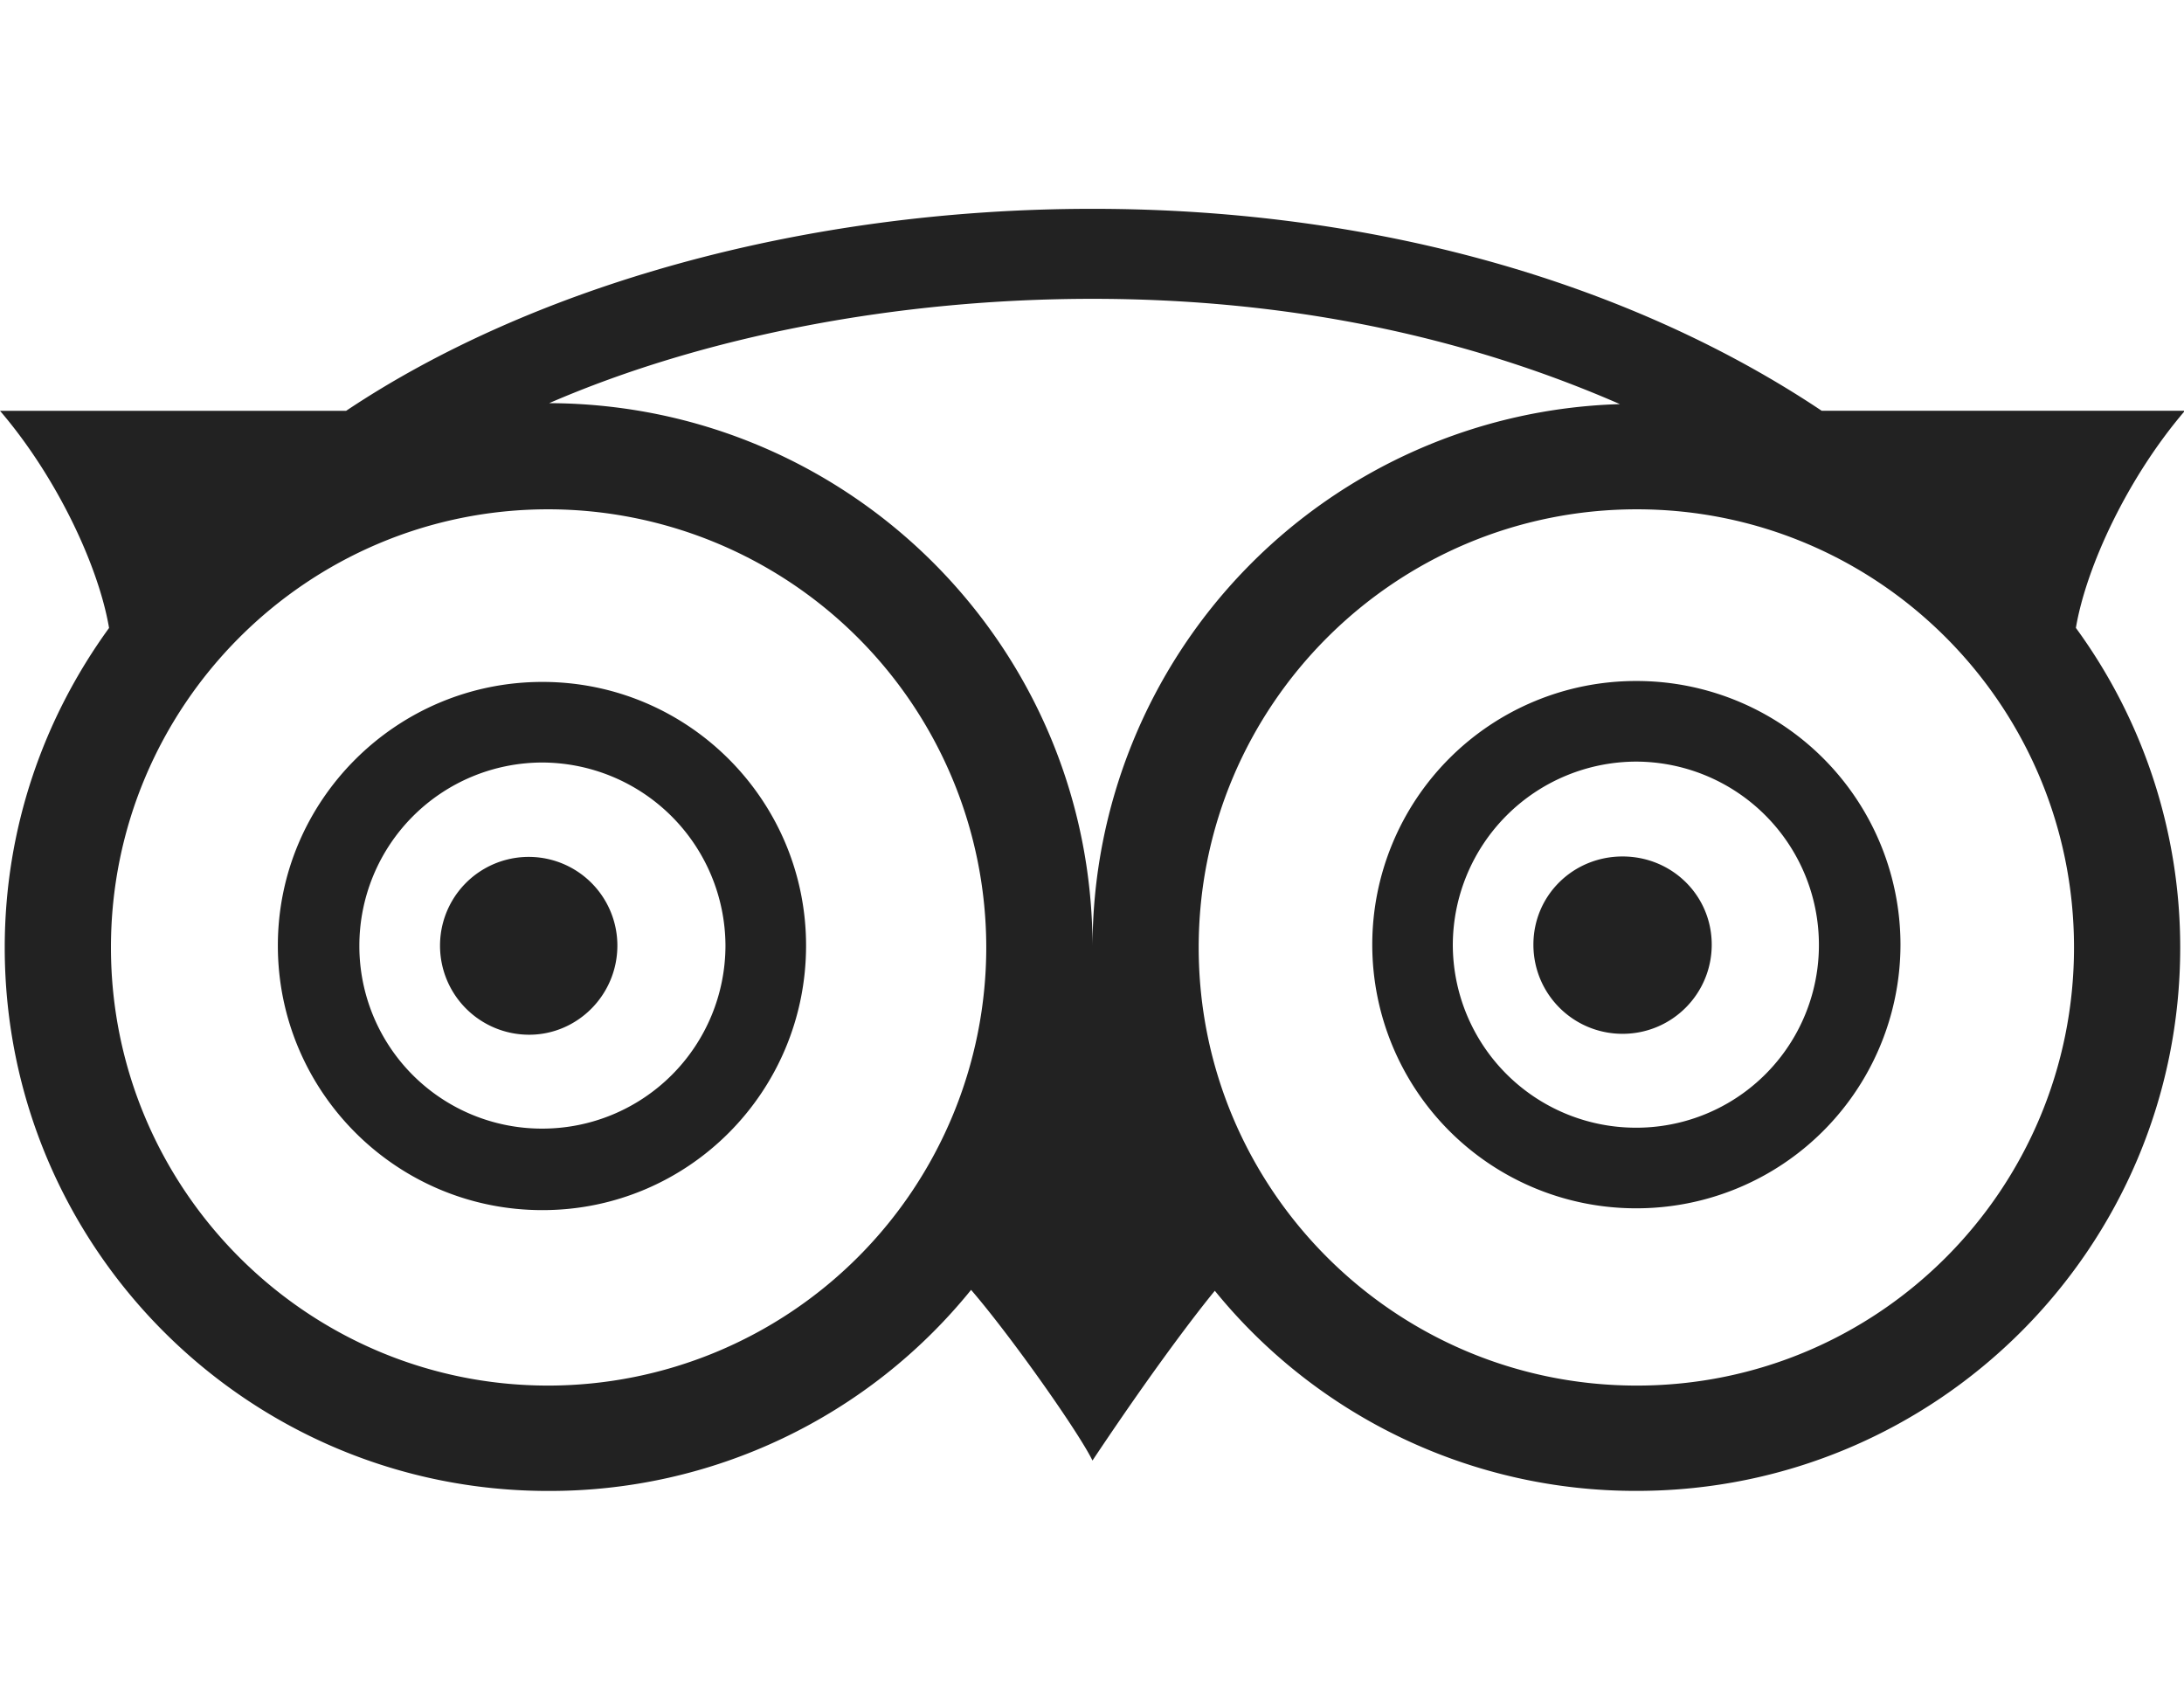 <svg class="svg-icon" style="width: 1.285em; height: 1em;vertical-align: middle;fill: currentColor;overflow: hidden;" viewBox="0 0 1316 1024" version="1.1" xmlns="http://www.w3.org/2000/svg"><path d="M372.005 569.71c0 29.696-23.991 53.723-53.138 53.723a53.65 53.65 0 0 1-53.723-53.723 53.394 53.394 0 1 1 106.862 0z m659.419-0.549c0 29.696-23.991 53.723-53.723 53.723s-53.723-23.991-53.723-53.723 23.991-53.138 53.723-53.138 53.723 23.442 53.723 53.138z m-594.286 0.549a110.738 110.738 0 0 0-110.299-110.299 110.373 110.373 0 0 0-110.299 110.299 110.007 110.007 0 0 0 110.299 110.299 110.373 110.373 0 0 0 110.299-110.299z m658.871-0.549a110.373 110.373 0 0 0-110.299-110.299 110.738 110.738 0 0 0-110.299 110.299 110.373 110.373 0 0 0 110.299 110.299 110.007 110.007 0 0 0 110.299-110.299z m-610.304 0.549c0 87.991-70.839 159.415-158.866 159.415s-159.415-71.424-159.415-159.415c0-87.442 71.424-158.866 159.415-158.866s158.866 71.424 158.866 158.866z m659.456-0.549a159.013 159.013 0 0 1-159.415 158.866 158.866 158.866 0 0 1 0-317.733 158.976 158.976 0 0 1 159.415 158.866z m-550.875 1.682A264.119 264.119 0 0 0 330.277 306.834c-145.152 0-263.424 118.272-263.424 264.009s118.272 264.009 263.424 264.009a264.119 264.119 0 0 0 264.009-264.009z m381.733-327.424c-94.281-41.143-200.558-63.415-317.696-63.415s-233.728 22.272-327.424 62.866c181.138 0.585 327.424 146.871 327.424 328.009a327.314 327.314 0 0 1 317.696-327.424z m273.701 327.424c0-145.701-117.723-264.009-263.424-264.009s-264.009 118.272-264.009 264.009 118.272 264.009 264.009 264.009 263.424-118.272 263.424-264.009z m-151.991-323.401H1316.571c-34.304 40.009-59.429 93.696-65.719 130.853a326.254 326.254 0 0 1 62.866 192.585c0 181.138-146.871 327.424-327.424 327.424a326.473 326.473 0 0 1-254.281-120.576s-26.843 32-73.728 102.29c-8.009-16.567-48.567-74.277-73.143-102.839a326.473 326.473 0 0 1-254.866 121.161c-180.553 0-327.424-146.286-327.424-327.424 0-72.009 23.442-138.277 62.866-192.585C59.429 341.175 34.304 287.488 0 247.479h208.567C320.585 172.617 483.438 125.769 658.286 125.769s327.424 46.848 439.442 121.71z" fill="#222222" /></svg>